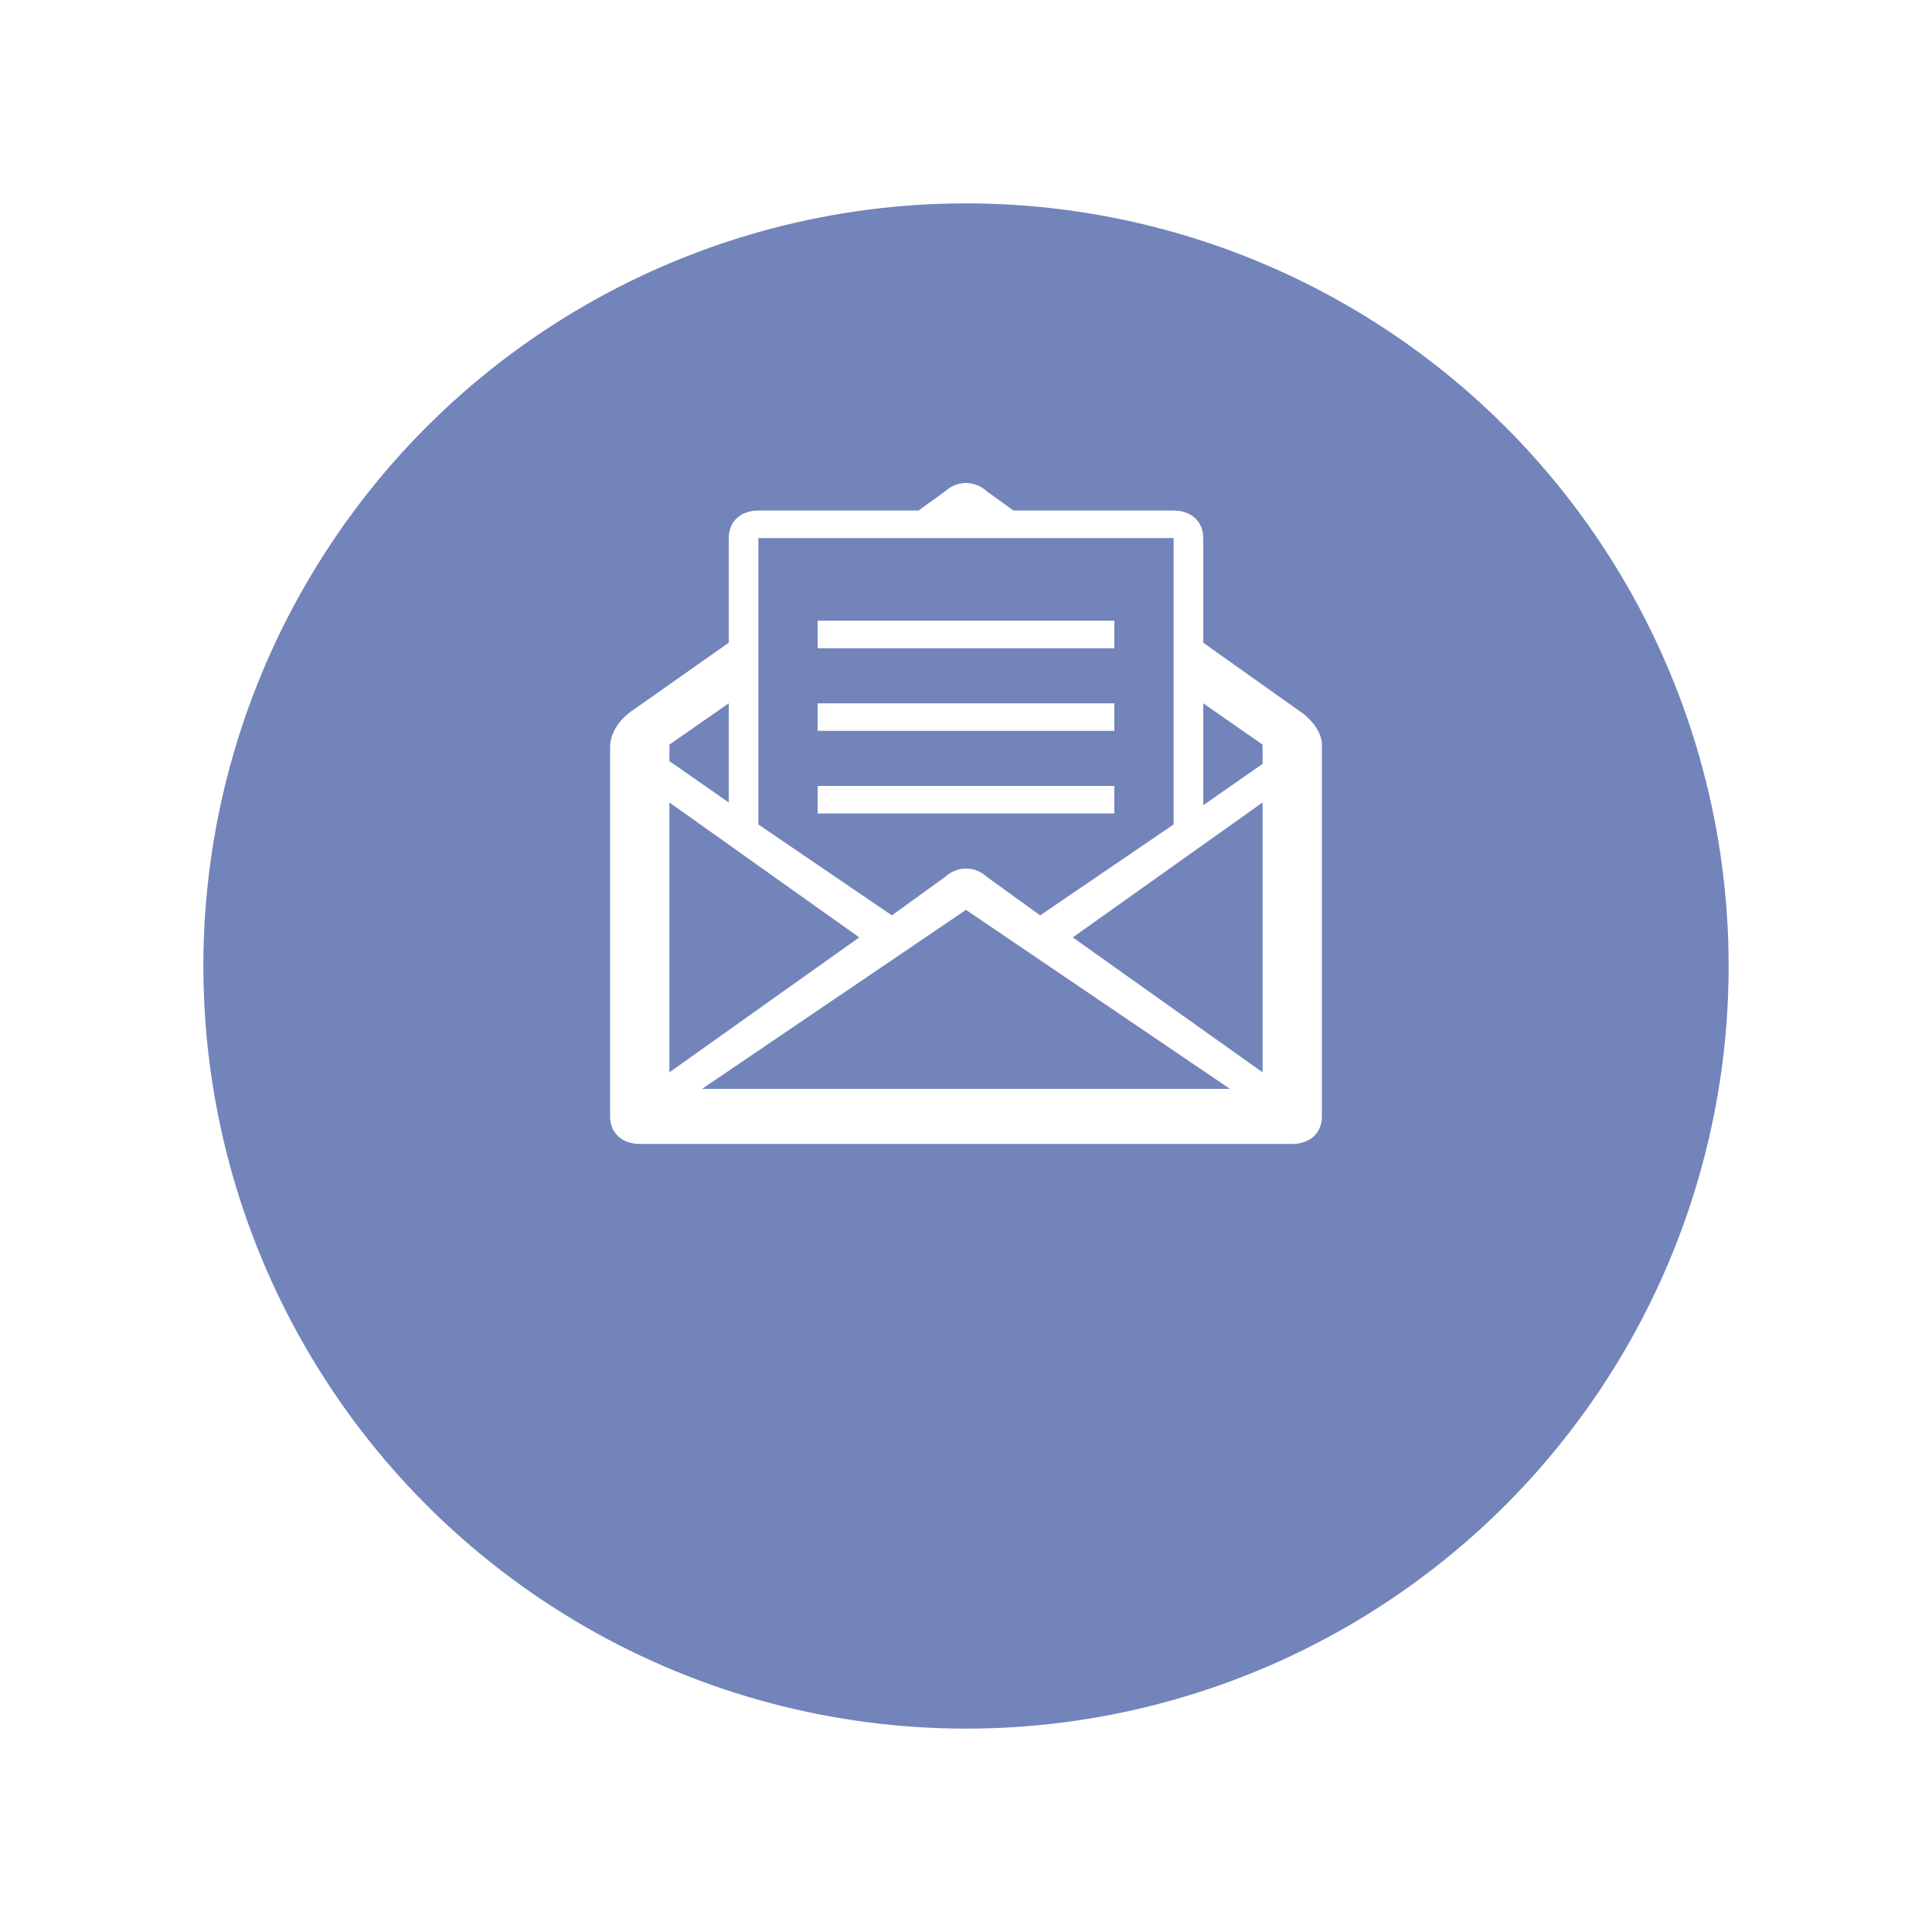<svg width="76" height="76" viewBox="0 0 76 76" fill="none" xmlns="http://www.w3.org/2000/svg">
<g filter="url(#filter0_d)">
<circle cx="38" cy="35" r="30" fill="#7384BB"/>
</g>
<path d="M51.3 28.1L47.333 25.283V21.167C47.333 20.517 46.867 20.083 46.167 20.083H39.867L38.817 19.325C38.35 18.892 37.65 18.892 37.183 19.325L36.133 20.083H29.833C29.133 20.083 28.667 20.517 28.667 21.167V25.283L24.817 27.992C24.817 27.992 24 28.533 24 29.4C24 30.7 24 43.917 24 43.917C24 44.567 24.467 45 25.167 45H50.833C51.533 45 52 44.567 52 43.917C52 43.917 52 30.483 52 29.292C52 28.642 51.3 28.1 51.3 28.1ZM29.833 26.908V24.525V21.167H34.617H41.383H46.167V24.525V26.908V32.433L40.917 36.008L38.817 34.492C38.35 34.058 37.65 34.058 37.183 34.492L35.083 36.008L29.833 32.433V26.908ZM26.333 29.292L28.667 27.667V31.567L26.333 29.942V29.292ZM26.333 31.567L33.8 36.875L26.333 42.183V31.567ZM27.617 42.833L38 35.792L48.383 42.833H27.617ZM49.667 42.183L42.2 36.875L49.667 31.567V42.183ZM49.667 30.05L47.333 31.675V27.667L49.667 29.292V30.05Z" fill="white"/>
<path d="M43.833 24.417H32.166V25.5H43.833V24.417Z" fill="white"/>
<path d="M43.833 27.667H32.166V28.75H43.833V27.667Z" fill="white"/>
<path d="M43.833 30.917H32.166V32H43.833V30.917Z" fill="white"/>
<defs>
<filter id="filter0_d" x="0" y="0" width="76" height="76" filterUnits="userSpaceOnUse" color-interpolation-filters="sRGB">
<feFlood flood-opacity="0" result="BackgroundImageFix"/>
<feColorMatrix in="SourceAlpha" type="matrix" values="0 0 0 0 0 0 0 0 0 0 0 0 0 0 0 0 0 0 127 0"/>
<feOffset dy="3"/>
<feGaussianBlur stdDeviation="4"/>
<feColorMatrix type="matrix" values="0 0 0 0 0.302 0 0 0 0 0.302 0 0 0 0 0.302 0 0 0 0.15 0"/>
<feBlend mode="normal" in2="BackgroundImageFix" result="effect1_dropShadow"/>
<feBlend mode="normal" in="SourceGraphic" in2="effect1_dropShadow" result="shape"/>
</filter>
</defs>
</svg>
